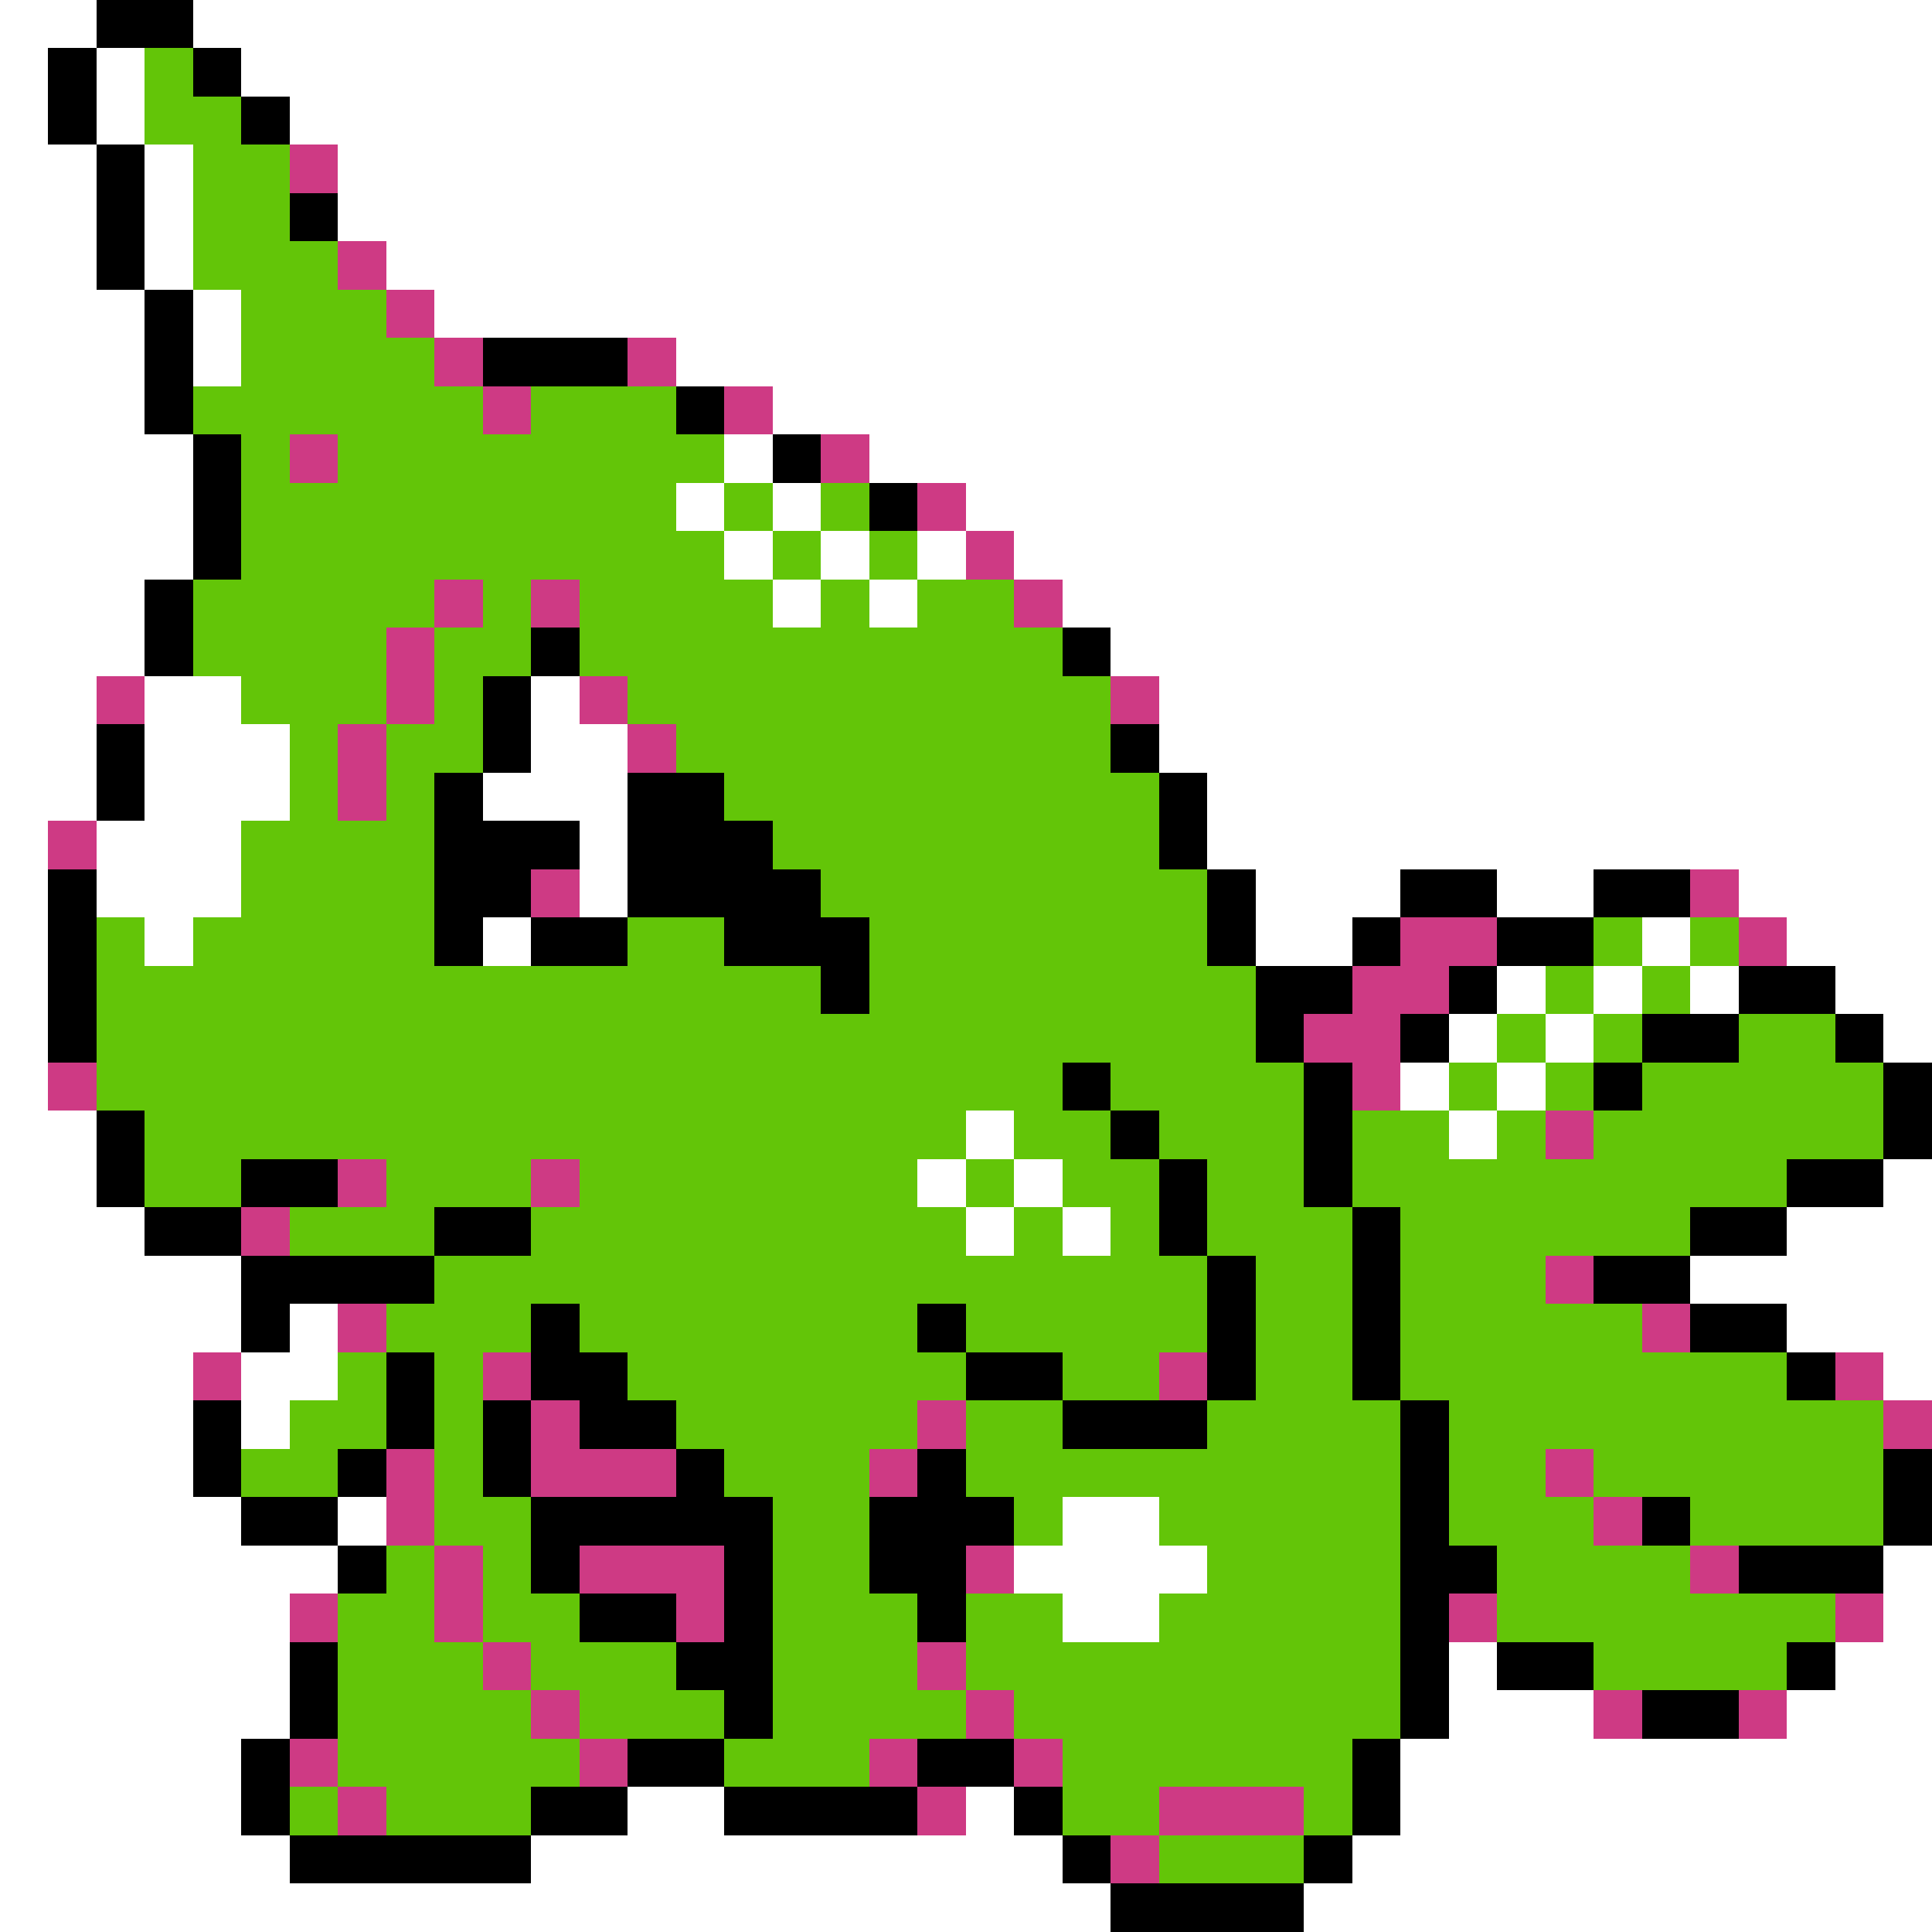 <svg xmlns="http://www.w3.org/2000/svg" viewBox="0 -0.5 40 40" shape-rendering="crispEdges">
<rect x="0" y="-0.5" width="40" height="40" fill="#333333" stroke="none"/>
<path stroke="#ffffff" d="M0 0h2M4 0h36M0 1h1M2 1h1M5 1h35M0 2h1M2 2h1M6 2h34M0 3h2M3 3h1M7 3h33M0 4h2M3 4h1M7 4h33M0 5h2M3 5h1M8 5h32M0 6h3M4 6h1M9 6h31M0 7h3M4 7h1M14 7h26M0 8h3M16 8h24M0 9h4M15 9h1M18 9h22M0 10h4M14 10h1M16 10h1M20 10h20M0 11h4M15 11h1M17 11h1M19 11h1M21 11h19M0 12h3M16 12h1M18 12h1M22 12h18M0 13h3M23 13h17M0 14h2M3 14h2M11 14h1M24 14h16M0 15h2M3 15h3M11 15h2M24 15h16M0 16h2M3 16h3M10 16h3M25 16h15M0 17h1M2 17h3M12 17h1M25 17h15M0 18h1M2 18h3M12 18h1M26 18h3M31 18h2M36 18h4M0 19h1M3 19h1M10 19h1M26 19h2M34 19h1M37 19h3M0 20h1M31 20h1M33 20h1M35 20h1M38 20h2M0 21h1M30 21h1M32 21h1M39 21h1M0 22h1M29 22h1M31 22h1M0 23h2M20 23h1M30 23h1M0 24h2M19 24h1M21 24h1M39 24h1M0 25h3M20 25h1M22 25h1M37 25h3M0 26h5M35 26h5M0 27h5M6 27h1M37 27h3M0 28h4M5 28h2M39 28h1M0 29h4M5 29h1M0 30h4M0 31h5M7 31h1M22 31h2M0 32h7M21 32h4M39 32h1M0 33h6M22 33h2M39 33h1M0 34h6M30 34h1M38 34h2M0 35h6M30 35h3M37 35h3M0 36h5M29 36h11M0 37h5M13 37h2M20 37h1M29 37h11M0 38h6M11 38h11M28 38h12M0 39h23M27 39h13" />
<path stroke="#000000" d="M2 0h2M1 1h1M4 1h1M1 2h1M5 2h1M2 3h1M2 4h1M6 4h1M2 5h1M3 6h1M3 7h1M10 7h3M3 8h1M14 8h1M4 9h1M16 9h1M4 10h1M18 10h1M4 11h1M3 12h1M3 13h1M11 13h1M22 13h1M10 14h1M2 15h1M10 15h1M23 15h1M2 16h1M9 16h1M13 16h2M24 16h1M9 17h3M13 17h3M24 17h1M1 18h1M9 18h2M13 18h4M25 18h1M29 18h2M33 18h2M1 19h1M9 19h1M11 19h2M15 19h3M25 19h1M28 19h1M31 19h2M1 20h1M17 20h1M26 20h2M30 20h1M36 20h2M1 21h1M26 21h1M29 21h1M34 21h2M38 21h1M22 22h1M27 22h1M33 22h1M39 22h1M2 23h1M23 23h1M27 23h1M39 23h1M2 24h1M5 24h2M24 24h1M27 24h1M37 24h2M3 25h2M9 25h2M24 25h1M28 25h1M35 25h2M5 26h4M25 26h1M28 26h1M33 26h2M5 27h1M11 27h1M19 27h1M25 27h1M28 27h1M35 27h2M8 28h1M11 28h2M20 28h2M25 28h1M28 28h1M37 28h1M4 29h1M8 29h1M10 29h1M12 29h2M22 29h3M29 29h1M4 30h1M7 30h1M10 30h1M14 30h1M19 30h1M29 30h1M39 30h1M5 31h2M11 31h5M18 31h3M29 31h1M34 31h1M39 31h1M7 32h1M11 32h1M15 32h1M18 32h2M29 32h2M36 32h3M12 33h2M15 33h1M19 33h1M29 33h1M6 34h1M14 34h2M29 34h1M31 34h2M37 34h1M6 35h1M15 35h1M29 35h1M34 35h2M5 36h1M13 36h2M19 36h2M28 36h1M5 37h1M11 37h2M15 37h4M21 37h1M28 37h1M6 38h5M22 38h1M27 38h1M23 39h4" />
<path stroke="#63c508" d="M3 1h1M3 2h2M4 3h2M4 4h2M4 5h3M5 6h3M5 7h4M4 8h6M11 8h3M5 9h1M7 9h8M5 10h9M15 10h1M17 10h1M5 11h10M16 11h1M18 11h1M4 12h5M10 12h1M12 12h4M17 12h1M19 12h2M4 13h4M9 13h2M12 13h10M5 14h3M9 14h1M13 14h10M6 15h1M8 15h2M14 15h9M6 16h1M8 16h1M15 16h9M5 17h4M16 17h8M5 18h4M17 18h8M2 19h1M4 19h5M13 19h2M18 19h7M33 19h1M35 19h1M2 20h15M18 20h8M32 20h1M34 20h1M2 21h24M31 21h1M33 21h1M36 21h2M2 22h20M23 22h4M30 22h1M32 22h1M34 22h5M3 23h17M21 23h2M24 23h3M28 23h2M31 23h1M33 23h6M3 24h2M8 24h3M12 24h7M20 24h1M22 24h2M25 24h2M28 24h9M6 25h3M11 25h9M21 25h1M23 25h1M25 25h3M29 25h6M9 26h16M26 26h2M29 26h3M8 27h3M12 27h7M20 27h5M26 27h2M29 27h5M7 28h1M9 28h1M13 28h7M22 28h2M26 28h2M29 28h8M6 29h2M9 29h1M14 29h5M20 29h2M25 29h4M30 29h9M5 30h2M9 30h1M15 30h3M20 30h9M30 30h2M33 30h6M9 31h2M16 31h2M21 31h1M24 31h5M30 31h3M35 31h4M8 32h1M10 32h1M16 32h2M25 32h4M31 32h4M7 33h2M10 33h2M16 33h3M20 33h2M24 33h5M31 33h7M7 34h3M11 34h3M16 34h3M20 34h9M33 34h4M7 35h4M12 35h3M16 35h4M21 35h8M7 36h5M15 36h3M22 36h6M6 37h1M8 37h3M22 37h2M27 37h1M24 38h3" />
<path stroke="#ce3a84" d="M6 3h1M7 5h1M8 6h1M9 7h1M13 7h1M10 8h1M15 8h1M6 9h1M17 9h1M19 10h1M20 11h1M9 12h1M11 12h1M21 12h1M8 13h1M2 14h1M8 14h1M12 14h1M23 14h1M7 15h1M13 15h1M7 16h1M1 17h1M11 18h1M35 18h1M29 19h2M36 19h1M28 20h2M27 21h2M1 22h1M28 22h1M32 23h1M7 24h1M11 24h1M5 25h1M32 26h1M7 27h1M34 27h1M4 28h1M10 28h1M24 28h1M38 28h1M11 29h1M19 29h1M39 29h1M8 30h1M11 30h3M18 30h1M32 30h1M8 31h1M33 31h1M9 32h1M12 32h3M20 32h1M35 32h1M6 33h1M9 33h1M14 33h1M30 33h1M38 33h1M10 34h1M19 34h1M11 35h1M20 35h1M33 35h1M36 35h1M6 36h1M12 36h1M18 36h1M21 36h1M7 37h1M19 37h1M24 37h3M23 38h1" />
</svg>